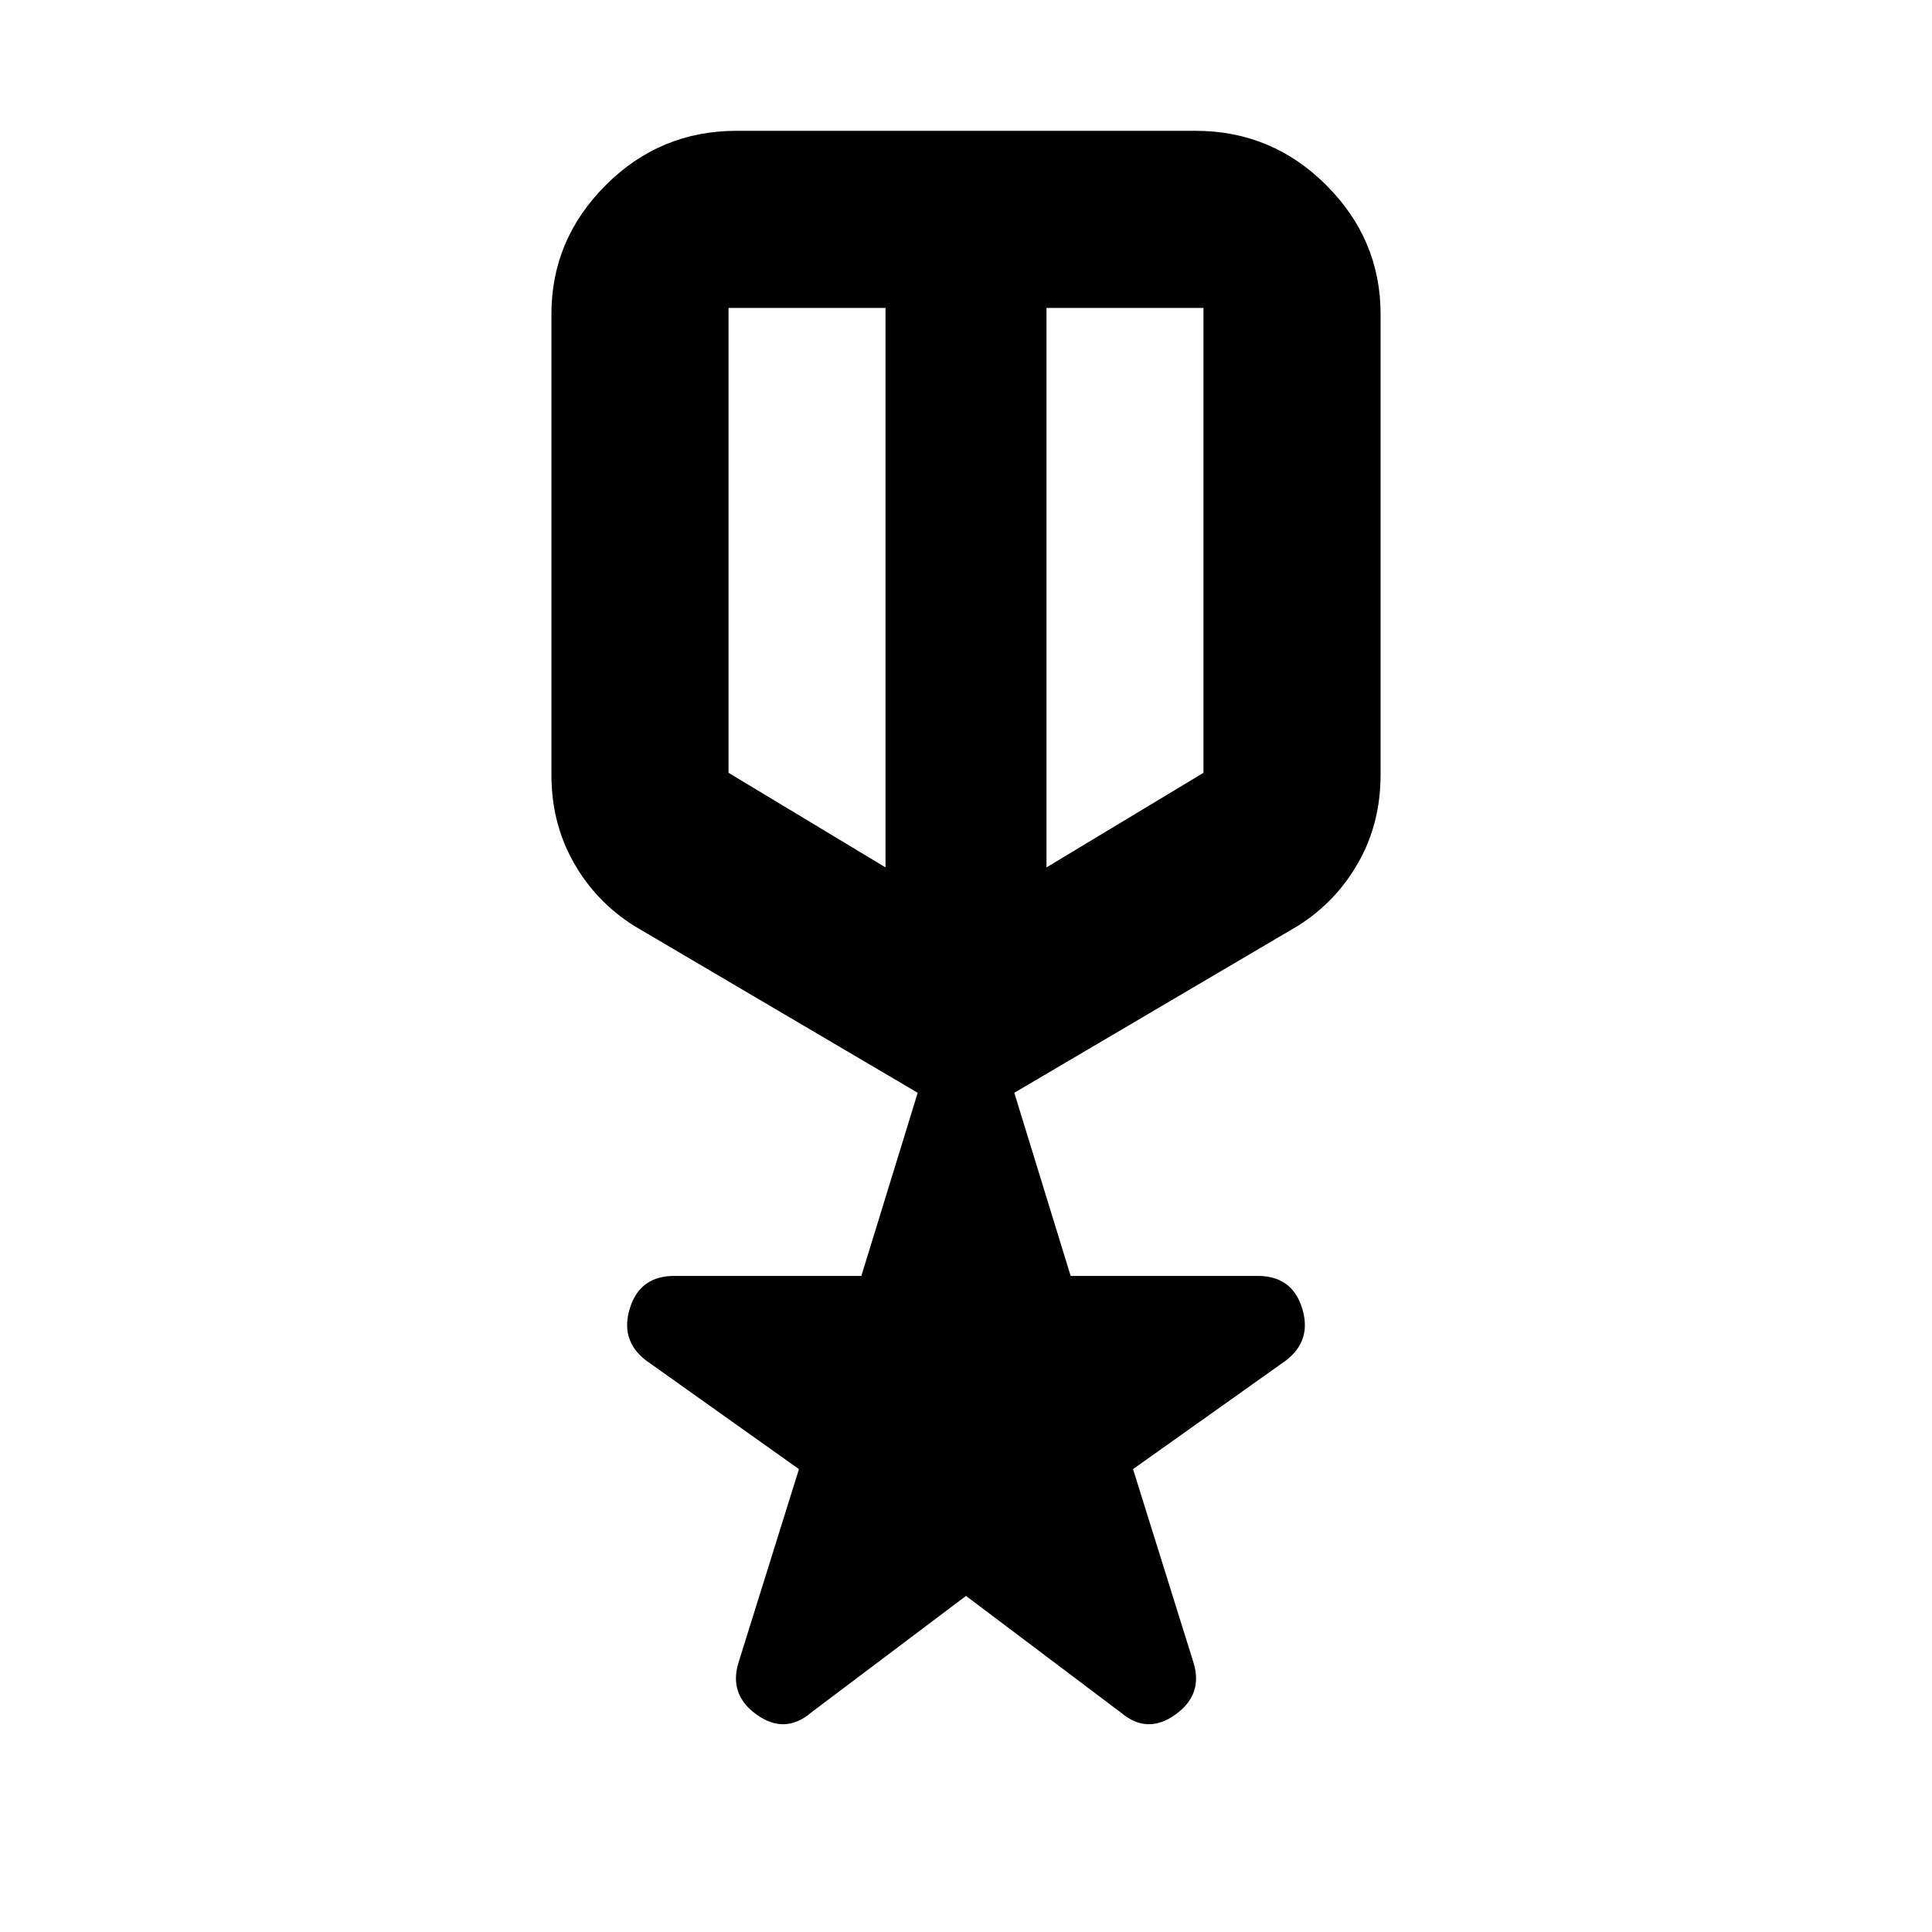 <svg xmlns="http://www.w3.org/2000/svg" height="24" width="24"><path d="M10.075 21.275Q9.75 21.55 9.4 21.3Q9.05 21.05 9.175 20.65L9.925 18.25L8.025 16.9Q7.7 16.65 7.825 16.25Q7.95 15.85 8.375 15.85H10.7L11.4 13.575L7.875 11.5Q7.4 11.2 7.125 10.712Q6.85 10.225 6.85 9.625V3.9Q6.85 2.975 7.525 2.3Q8.2 1.625 9.15 1.625H14.85Q15.8 1.625 16.475 2.3Q17.15 2.975 17.15 3.9V9.625Q17.15 10.225 16.875 10.712Q16.6 11.2 16.125 11.5L12.6 13.575L13.3 15.85H15.625Q16.05 15.85 16.175 16.25Q16.3 16.65 15.975 16.9L14.075 18.25L14.825 20.65Q14.95 21.05 14.6 21.3Q14.25 21.55 13.925 21.275L12 19.825ZM9.05 3.825V9.6Q9.05 9.6 9.05 9.6Q9.05 9.6 9.05 9.6L11 10.775V3.825Q11 3.825 11 3.825Q11 3.825 11 3.825H9.05Q9.05 3.825 9.05 3.825Q9.05 3.825 9.05 3.825ZM14.95 3.825Q14.95 3.825 14.95 3.825Q14.95 3.825 14.95 3.825H13Q13 3.825 13 3.825Q13 3.825 13 3.825V10.775L14.95 9.6Q14.95 9.6 14.95 9.6Q14.95 9.6 14.95 9.6ZM12 7.6Q12 7.6 12 7.6Q12 7.6 12 7.6Q12 7.6 12 7.6Q12 7.6 12 7.6ZM11 7.3Q11 7.3 11 7.3Q11 7.3 11 7.3Q11 7.3 11 7.3Q11 7.3 11 7.3Q11 7.3 11 7.3Q11 7.3 11 7.3ZM13 7.3Q13 7.3 13 7.3Q13 7.3 13 7.3Q13 7.3 13 7.3Q13 7.3 13 7.3Q13 7.3 13 7.3Q13 7.3 13 7.3Z"/></svg>